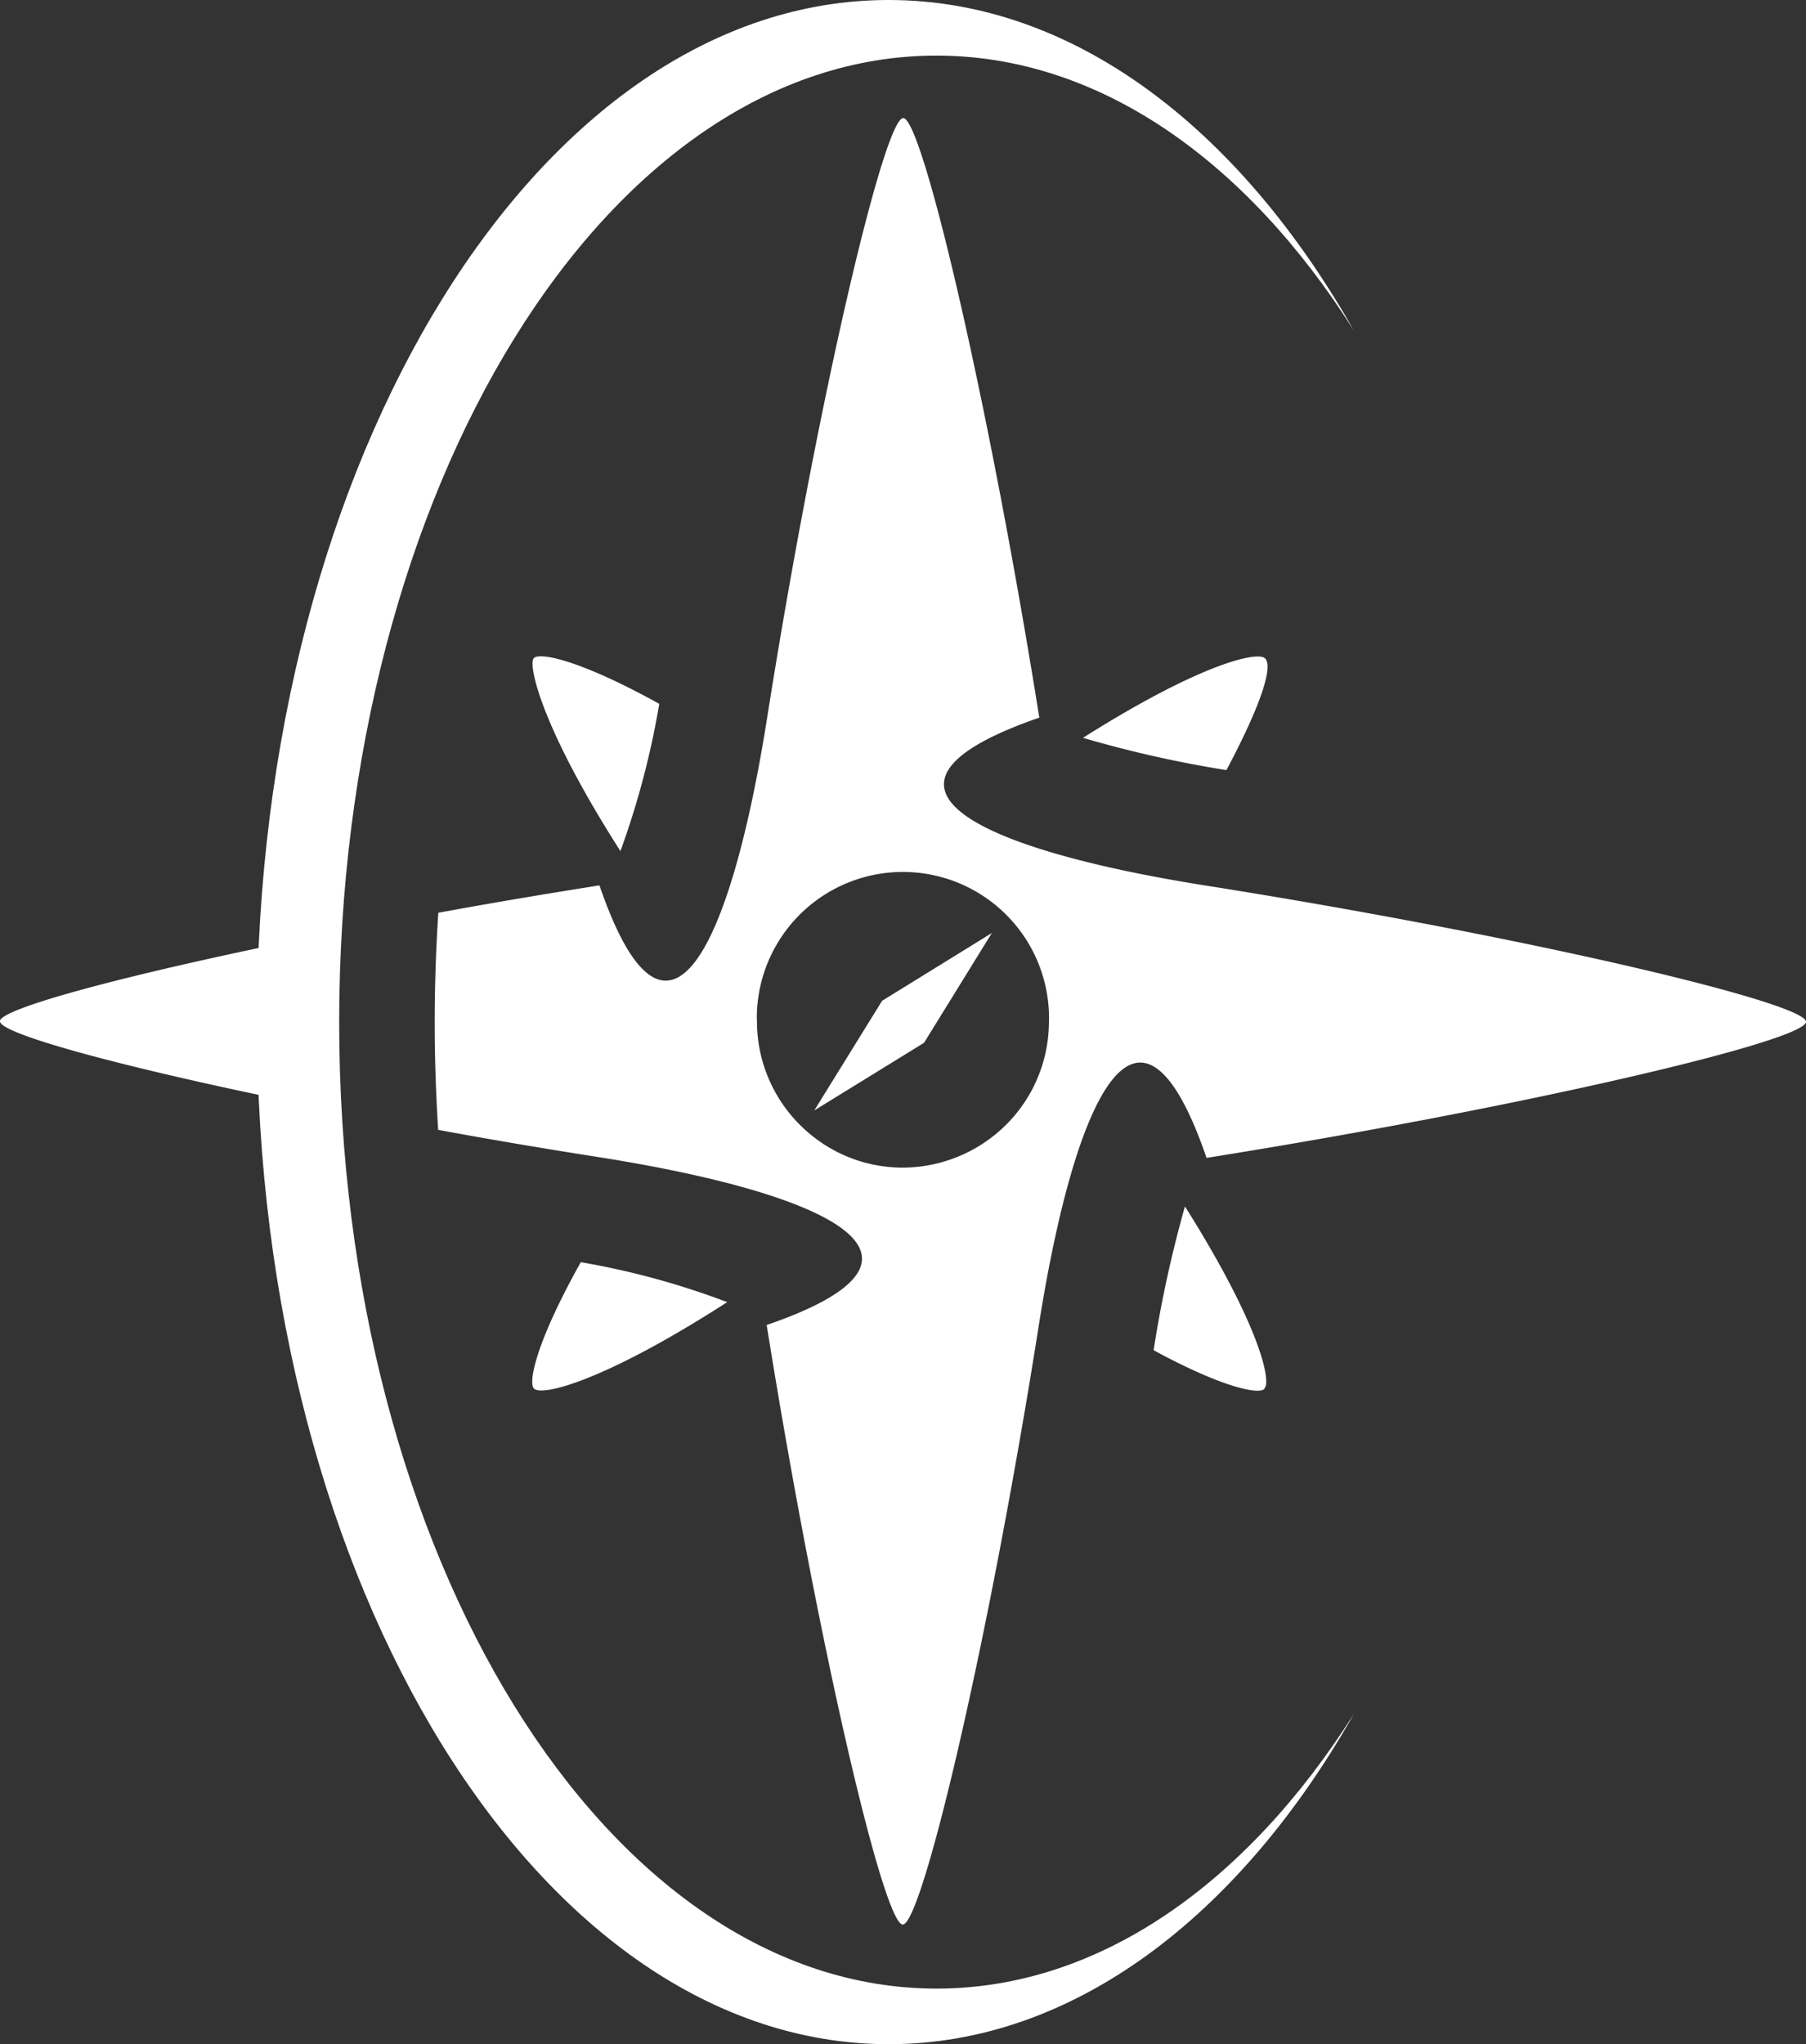 <svg id="Capa_1" data-name="Capa 1" xmlns="http://www.w3.org/2000/svg" viewBox="0 0 115.33 130.52"><rect x="0" y="0" width="115.33" height="130.52" fill="#333333" stroke="none"/><title>logo-icarto-small-hor-circle</title><path d="M58.18,67.3a9.34,9.34,0,0,0,3.39,7.35,9.24,9.24,0,0,0,5.74,2.14,9.4,9.4,0,0,0,7.36-3.37,9.28,9.28,0,0,0,2.15-5.75,9.33,9.33,0,1,0-18.65-.36ZM37.83,60.52c3.3-.61,6.76-1.19,10.29-1.75C52.47,71.43,56.54,62.62,58.84,48c3.23-20.39,7.47-38.22,8.68-38.22s5.43,17.89,8.69,38.28C63.54,52.44,72.36,56.5,86.95,58.8c20.39,3.23,38.22,7.47,38.22,8.68s-17.89,5.44-38.28,8.69c-4.35-12.66-8.42-3.85-10.72,10.74-3.22,20.39-7.46,38.21-8.68,38.21s-5.43-17.89-8.69-38.28c12.66-4.35,3.85-8.42-10.74-10.72-3.51-.55-7-1.14-10.24-1.74-.14-2.25-.22-4.53-.22-6.85S37.68,62.83,37.83,60.52Zm-28,6.93c0-.85,8.82-3.18,21.11-5.62-.1,1.87-.15,3.75-.15,5.67s0,3.74.14,5.58C18.64,70.65,9.84,68.3,9.84,67.45Z" transform="translate(-9.84 -2.24)" style="fill:#fff"/><polygon points="52 70.9 56.33 63.9 63.34 59.57 59.01 66.58 52 70.9" style="fill:#fff"/><path d="M79,49.35c7.41-4.69,11.12-5.55,11.62-5.08s-.1,2.69-2.46,7.14A73.15,73.15,0,0,1,79,49.35ZM49.46,56.58a53.36,53.36,0,0,0,2.48-9.4c-5-2.77-7.58-3.3-8-2.93S44.41,48.7,49.46,56.58ZM43.94,90.9c.49.51,4.47-.45,12.34-5.52a50.38,50.38,0,0,0-9.35-2.55C44.09,87.89,43.55,90.52,43.94,90.9Zm46.64,0c.49-.48-.39-4.21-5.07-11.63a76.66,76.66,0,0,0-2,9.18C87.91,90.84,90.23,91.29,90.58,90.92Z" transform="translate(-9.84 -2.24)" style="fill:#fff"/><path d="M96.3,111.67c-7.37,13-18,21.09-29.7,21.09-22.28,0-40.35-29.22-40.35-65.26S44.31,2.24,66.59,2.24c11.74,0,22.33,8.12,29.7,21.09C89.42,12.48,80,5.79,69.64,5.79,48.58,5.79,31.5,33.41,31.5,67.5s17.08,61.71,38.15,61.71C80,129.21,89.42,122.52,96.3,111.67Z" transform="translate(-9.84 -2.24)" style="fill:#fff"/></svg>